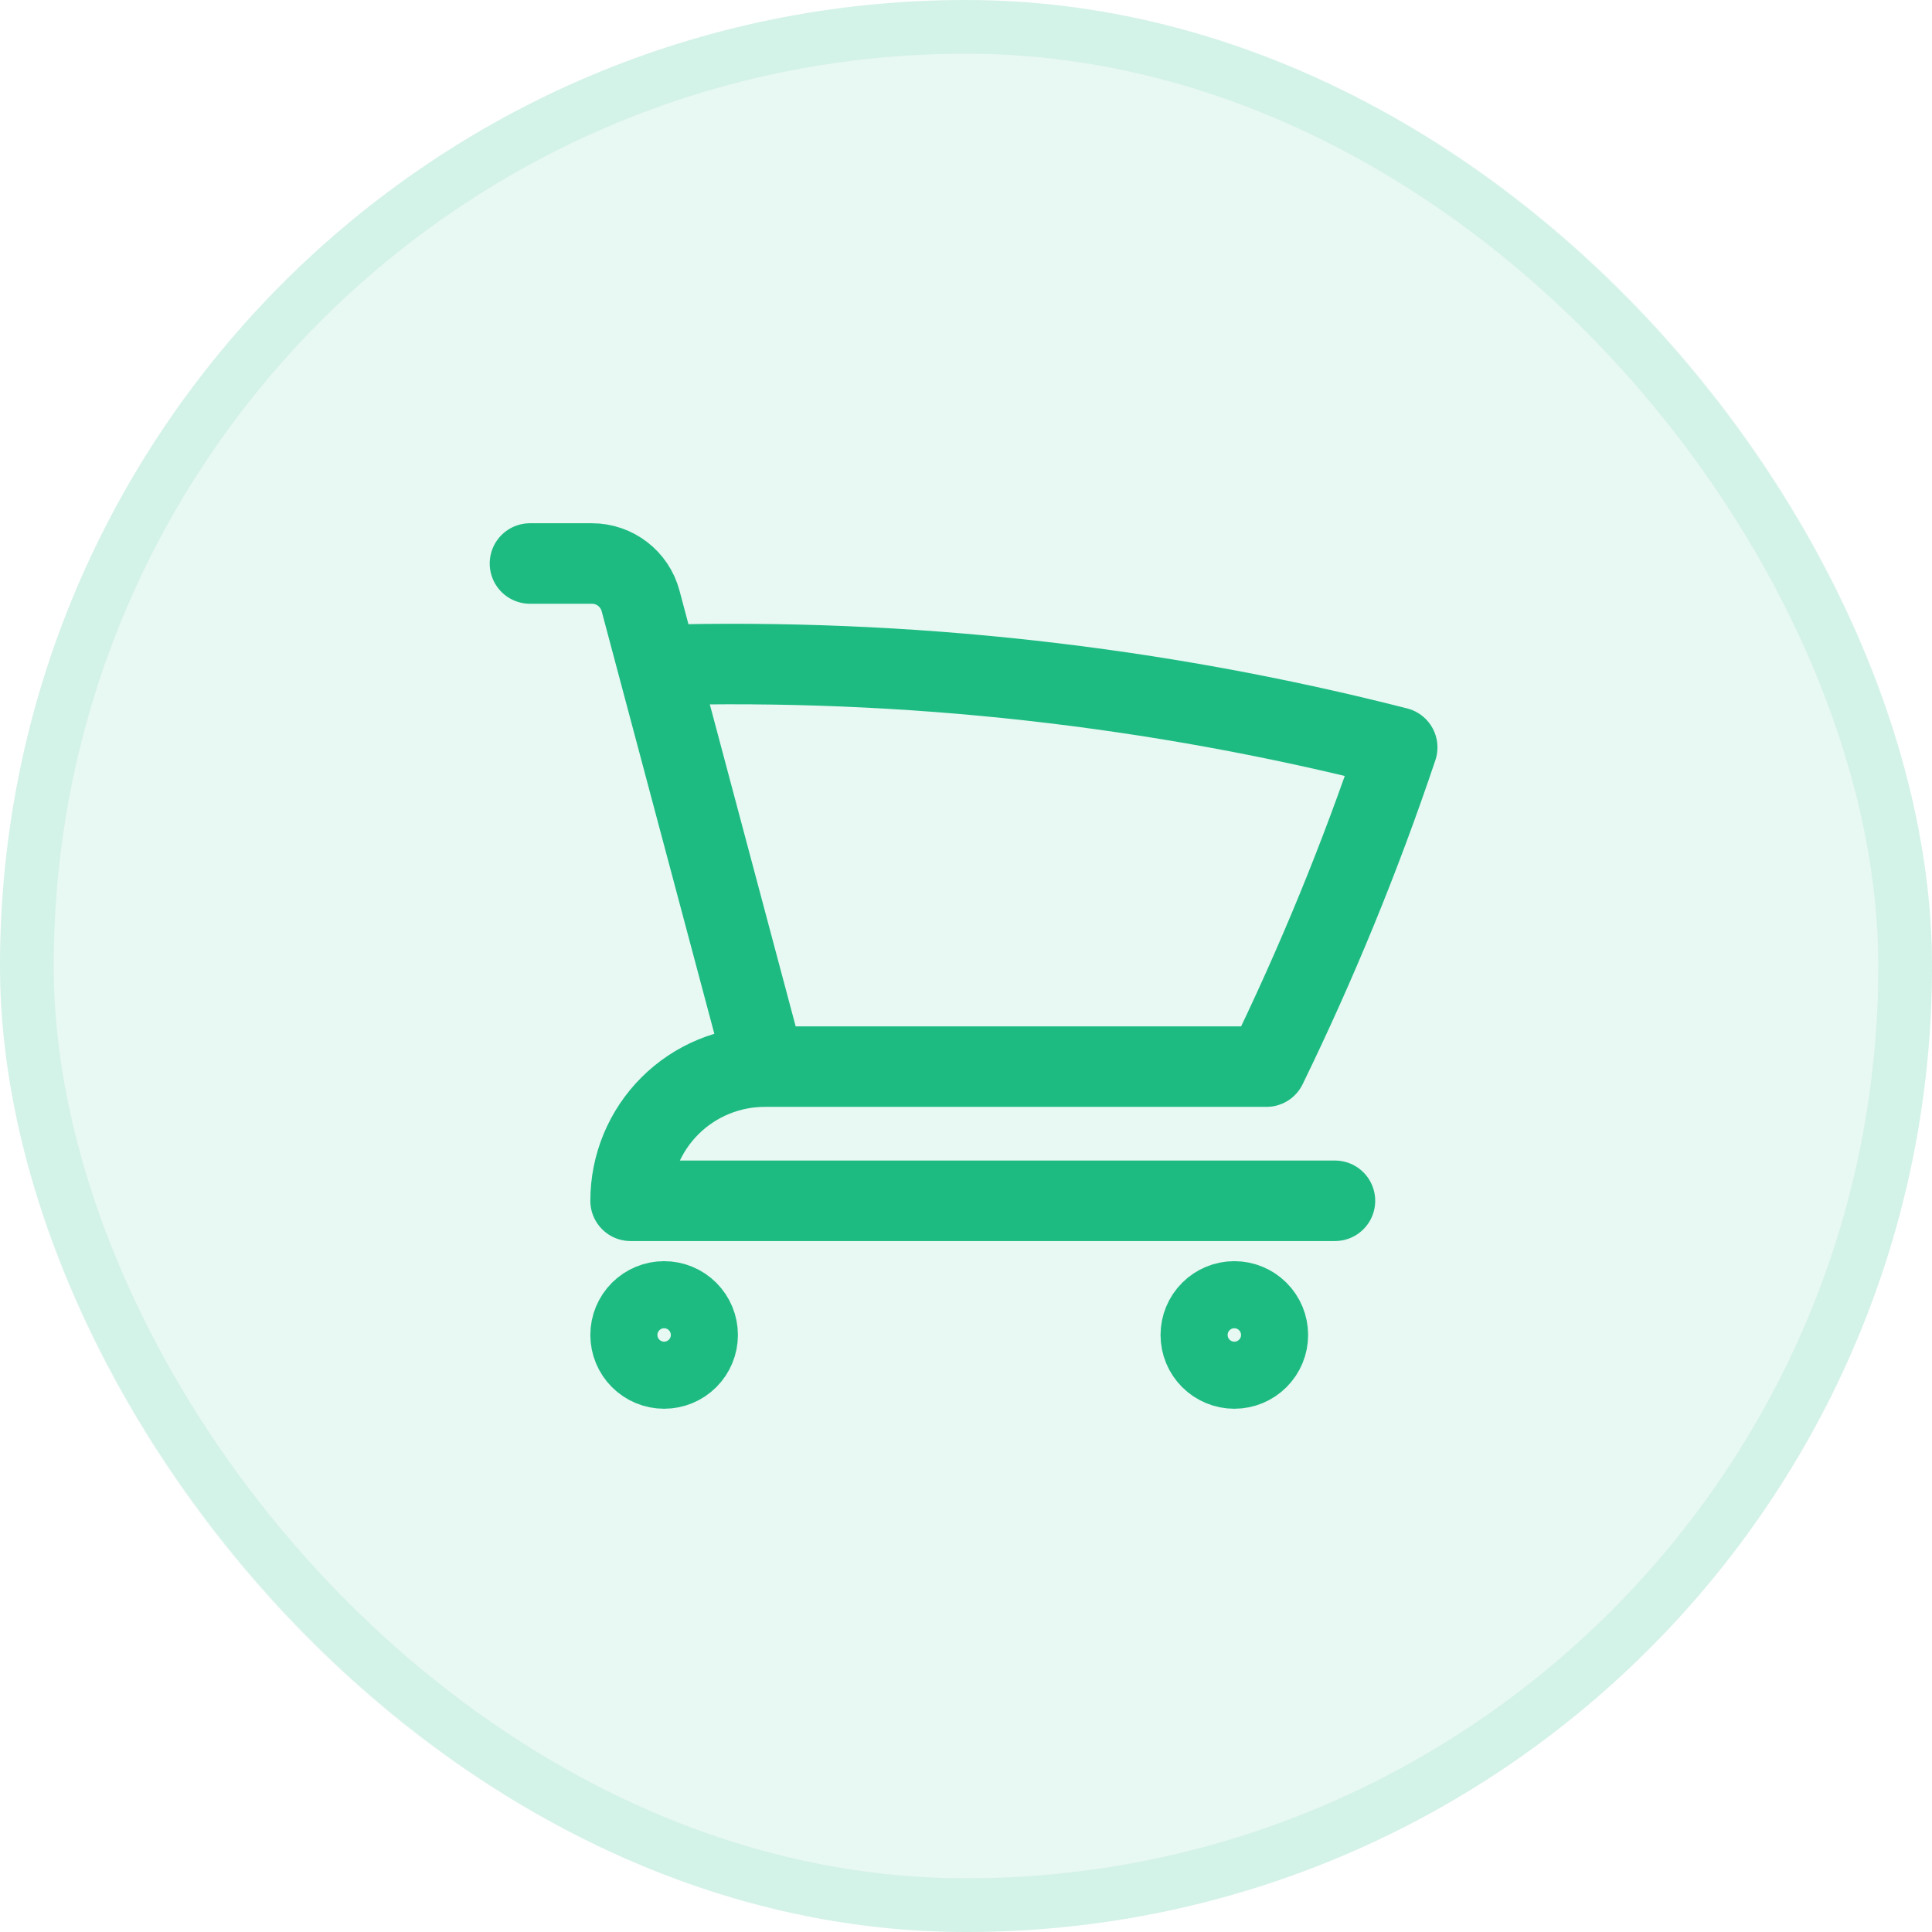 <svg width="36" height="36" viewBox="0 0 36 36" fill="none" xmlns="http://www.w3.org/2000/svg">
<rect width="36" height="36" rx="18" fill="#1DBB82" fill-opacity="0.1"/>
<rect x="0.5" y="0.5" width="35" height="35" rx="17.5" stroke="#1DBB82" stroke-opacity="0.1"/>
<path d="M9.875 10.5H11.03C11.455 10.5 11.826 10.786 11.936 11.196L12.255 12.393M12.255 12.393C16.897 12.263 21.535 12.779 26.035 13.927C25.348 15.972 24.532 17.958 23.598 19.875H14.25M12.255 12.393L14.25 19.875M14.25 19.875C13.587 19.875 12.951 20.138 12.482 20.607C12.013 21.076 11.75 21.712 11.75 22.375H24.875M13 24.875C13 25.041 12.934 25.2 12.817 25.317C12.7 25.434 12.541 25.5 12.375 25.5C12.209 25.5 12.05 25.434 11.933 25.317C11.816 25.2 11.75 25.041 11.75 24.875C11.75 24.709 11.816 24.55 11.933 24.433C12.05 24.316 12.209 24.25 12.375 24.25C12.541 24.25 12.7 24.316 12.817 24.433C12.934 24.55 13 24.709 13 24.875ZM23.625 24.875C23.625 25.041 23.559 25.2 23.442 25.317C23.325 25.434 23.166 25.5 23 25.5C22.834 25.5 22.675 25.434 22.558 25.317C22.441 25.2 22.375 25.041 22.375 24.875C22.375 24.709 22.441 24.55 22.558 24.433C22.675 24.316 22.834 24.25 23 24.25C23.166 24.25 23.325 24.316 23.442 24.433C23.559 24.55 23.625 24.709 23.625 24.875Z" stroke="#1DBB82" stroke-width="1.5" stroke-linecap="round" stroke-linejoin="round"/>
</svg>
